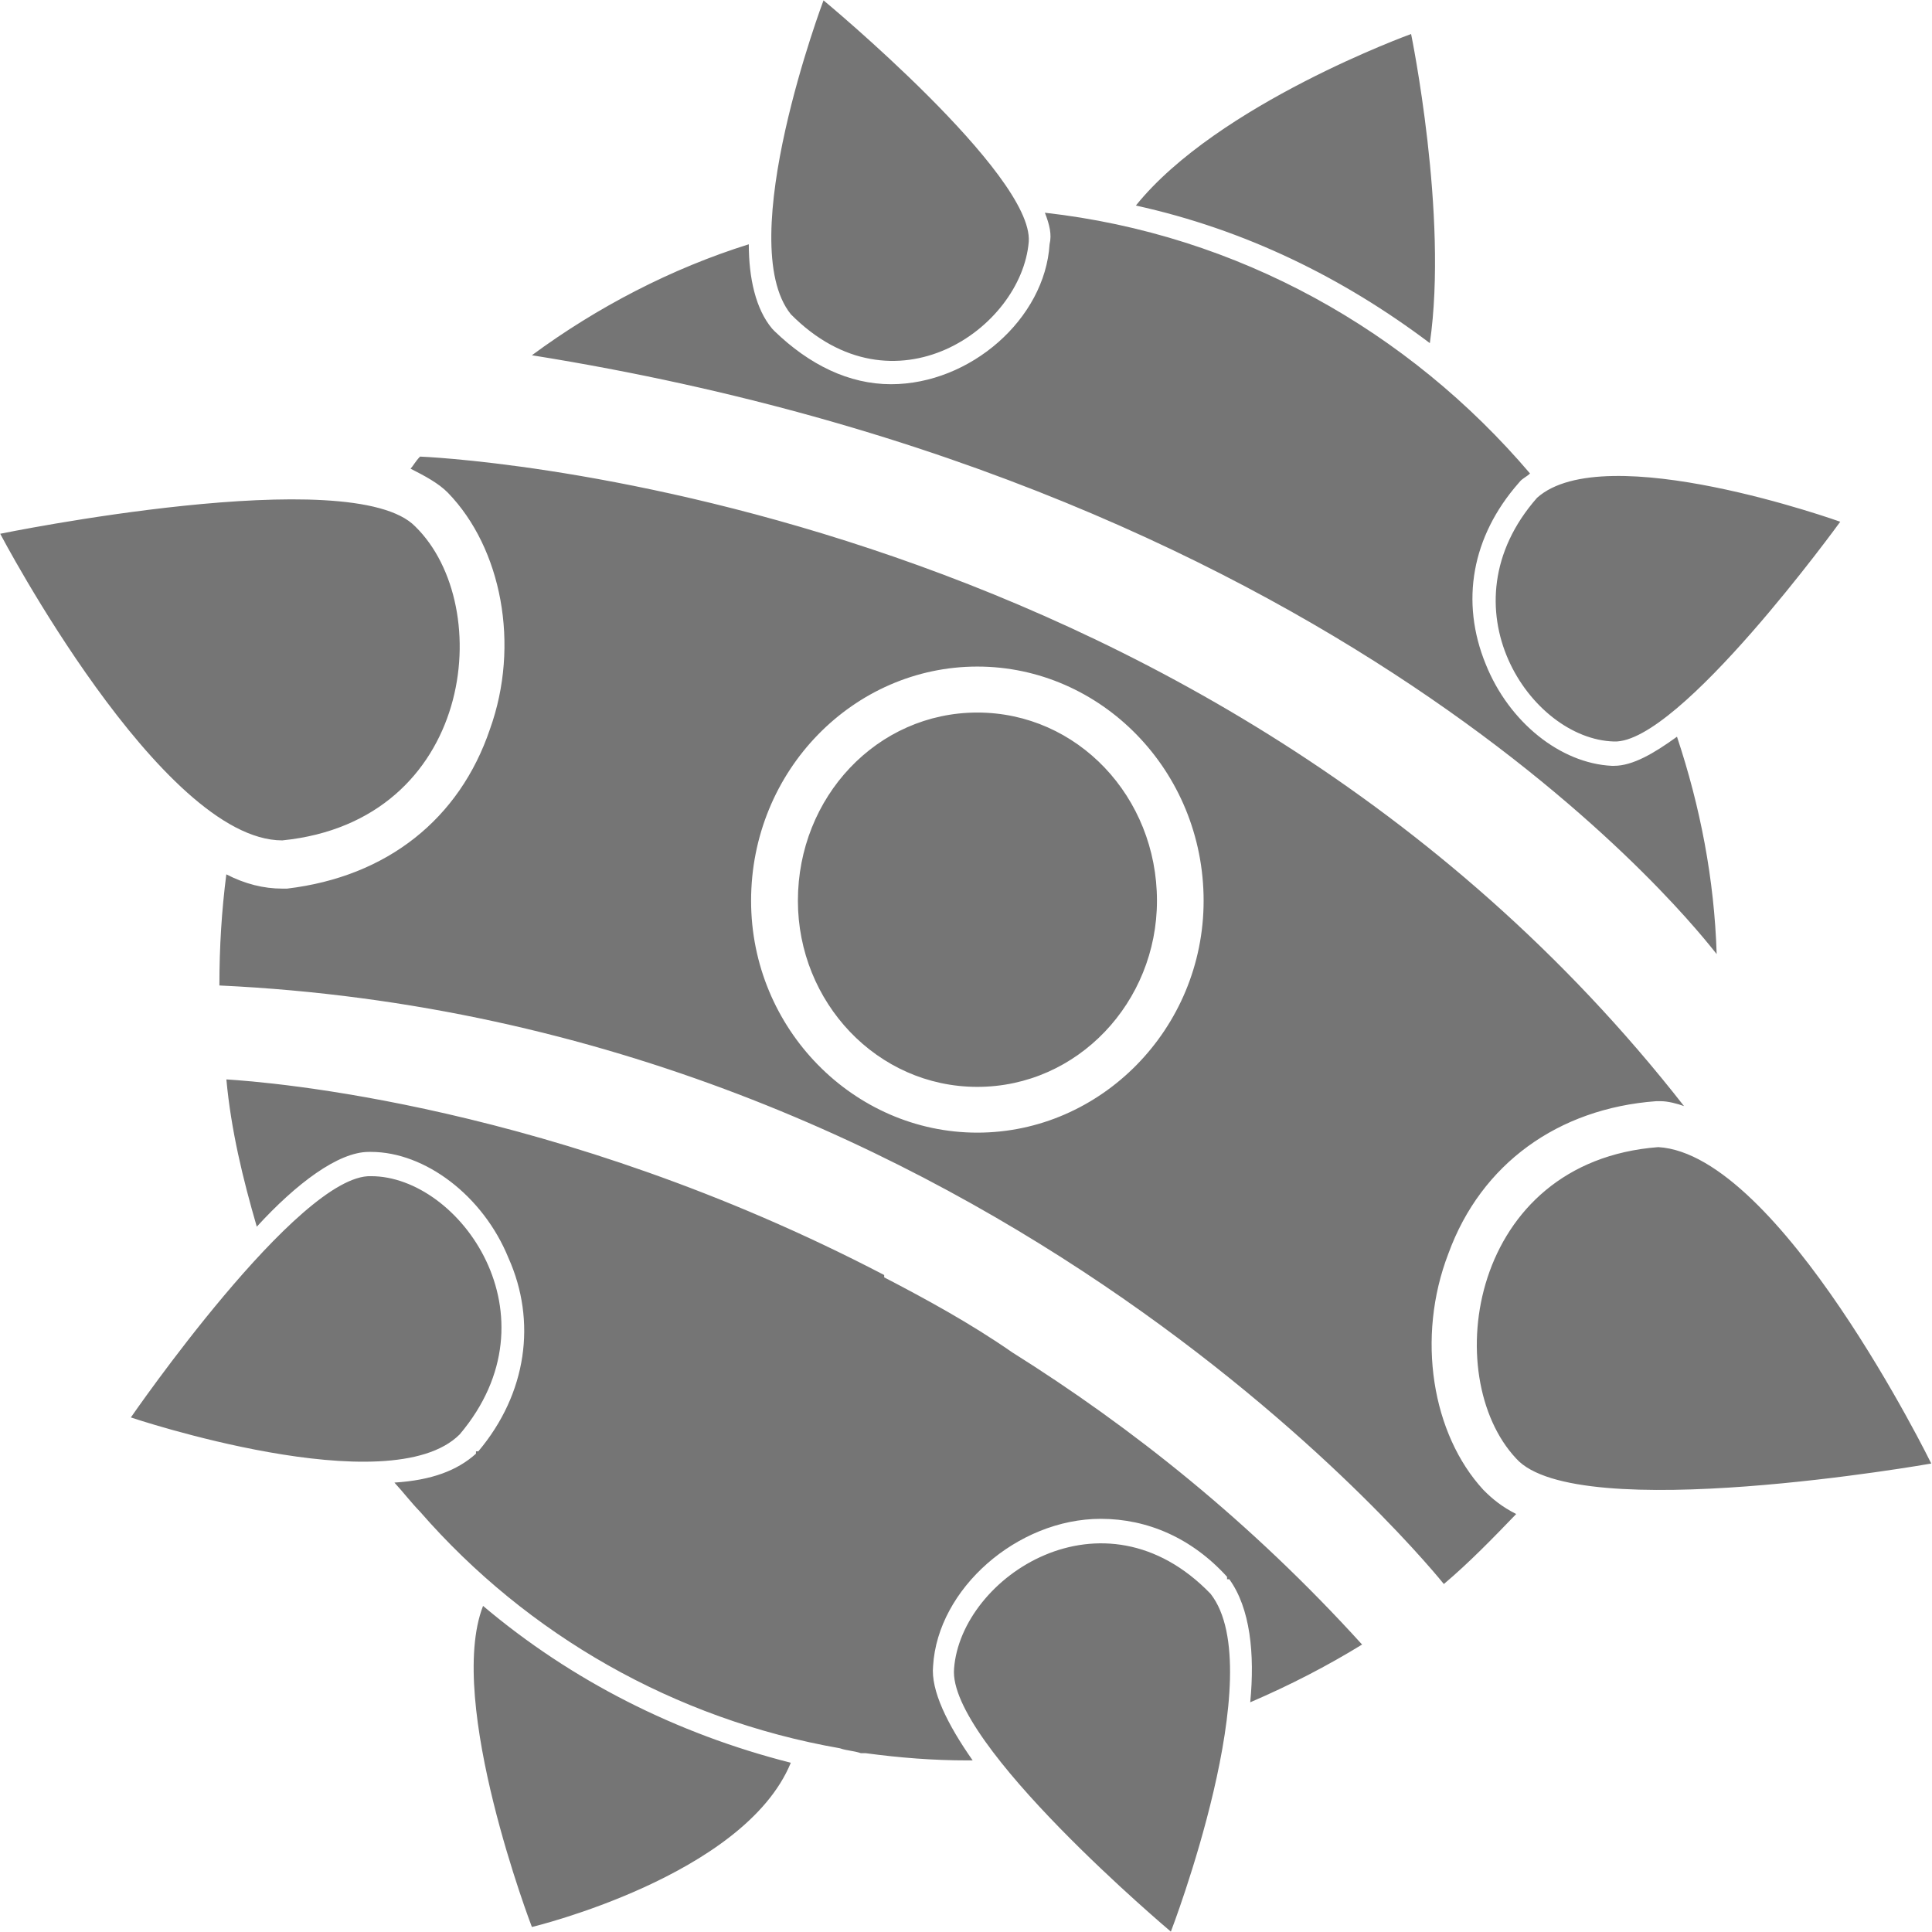 <svg x="0px" y="0px" width="48px" height="48px" viewBox="0 0 37.1 37.1" xmlns="http://www.w3.org/2000/svg" data-reactroot=""><path fill="rgba(0, 0, 0, 0.54)" d="M0.004,10.25c0,0,6.761-1.389,7.971-0.139c1.566,1.533,1.12,5.657-2.554,6.027C3.095,16.139,0.004,10.25,0.004,10.25z M8.827,27.545c-1.347,1.346-6.314-0.326-6.314-0.326s3.224-4.682,4.613-4.633C8.827,22.586,10.751,25.271,8.827,27.545z M28.486,28.611c0.182,0.184,0.359,0.324,0.629,0.463c-0.447,0.463-0.896,0.928-1.389,1.344c0,0-8.599-10.8-23.513-11.494c0-0.742,0.044-1.441,0.133-2.134c0.358,0.185,0.718,0.274,1.075,0.274h0.046h0.045c1.928-0.229,3.314-1.343,3.896-3.061c0.583-1.62,0.224-3.477-0.806-4.54C8.421,9.278,8.157,9.139,7.884,9C7.93,8.953,7.975,8.862,8.066,8.768c0,0,14.958,0.559,24.272,12.472c-0.135-0.049-0.313-0.094-0.447-0.094h-0.047h-0.041c-1.883,0.139-3.361,1.203-3.988,2.922C27.189,25.688,27.502,27.545,28.486,28.611z M26.156,31.58c-0.67,0.412-1.389,0.783-2.148,1.109c0.09-0.93,0-1.809-0.402-2.363h-0.043v-0.047c-0.674-0.742-1.525-1.113-2.424-1.113c-1.607,0-3.134,1.346-3.221,2.826c-0.046,0.467,0.271,1.115,0.76,1.813c-0.045,0-0.045,0-0.087,0c-0.673,0-1.298-0.049-1.971-0.139c-0.047,0-0.089,0-0.089,0c-0.137-0.047-0.27-0.047-0.403-0.094c-3.182-0.557-6.003-2.18-8.062-4.543c-0.182-0.188-0.317-0.369-0.492-0.559c0.716-0.045,1.207-0.232,1.566-0.555v-0.045h0.045c0.939-1.115,1.12-2.504,0.58-3.711c-0.489-1.203-1.608-2.039-2.64-2.039H7.081c-0.584,0-1.389,0.604-2.15,1.436c-0.269-0.926-0.494-1.854-0.584-2.828c0.762,0.047,6.318,0.463,12.632,3.756v0.045c0.803,0.418,1.654,0.881,2.46,1.441C21.723,27.404,24.008,29.213,26.156,31.58z M9.276,30.838c1.699,1.436,3.714,2.455,5.91,3.012c-0.896,2.178-4.972,3.154-4.972,3.154S8.558,32.689,9.276,30.838z M10.214,6.822c1.256-0.927,2.687-1.669,4.165-2.131c0,0.648,0.133,1.246,0.448,1.62l0.044,0.046c0.672,0.65,1.434,1.021,2.239,1.021c1.521,0,2.956-1.254,3.045-2.688c0.045-0.188,0-0.373-0.09-0.605c3.719,0.418,6.986,2.271,9.316,5.007c-0.045,0.047-0.135,0.093-0.182,0.141L29.16,9.278c-0.896,1.022-1.123,2.273-0.629,3.478c0.447,1.114,1.434,1.901,2.418,1.95h0.045c0.357,0,0.762-0.236,1.209-0.559c0.447,1.343,0.717,2.734,0.762,4.174C32.697,17.995,26.156,9.372,10.214,6.822z M23.113,17.297c0-2.502-1.975-4.497-4.345-4.497c-2.374,0-4.345,1.995-4.345,4.497c0,2.46,1.971,4.453,4.345,4.453C21.139,21.75,23.113,19.757,23.113,17.297z M15.186,6.034c-1.12-1.393,0.628-6.027,0.628-6.027s4.031,3.337,3.941,4.635C19.617,6.311,17.157,8.026,15.186,6.034z M22.217,17.297c0,1.947-1.523,3.574-3.449,3.574c-1.926,0-3.446-1.626-3.446-3.574c0-1.992,1.521-3.614,3.446-3.614C20.693,13.683,22.217,15.305,22.217,17.297z M23.246,30.605c1.166,1.482-0.762,6.488-0.762,6.488s-4.295-3.615-4.163-5.053C18.455,30.279,21.186,28.471,23.246,30.605z M27.457,6.589c-1.658-1.25-3.539-2.179-5.645-2.642c1.568-1.949,5.285-3.294,5.285-3.294S27.814,4.132,27.457,6.589z M37.086,28.104c0,0-6.811,1.203-7.971-0.096c-1.48-1.578-0.896-5.703,2.729-5.98C34.174,22.166,37.086,28.104,37.086,28.104z M29.516,9.559c1.299-1.162,5.822,0.46,5.822,0.46s-3.09,4.267-4.344,4.22C29.383,14.195,27.682,11.645,29.516,9.559z"></path></svg>